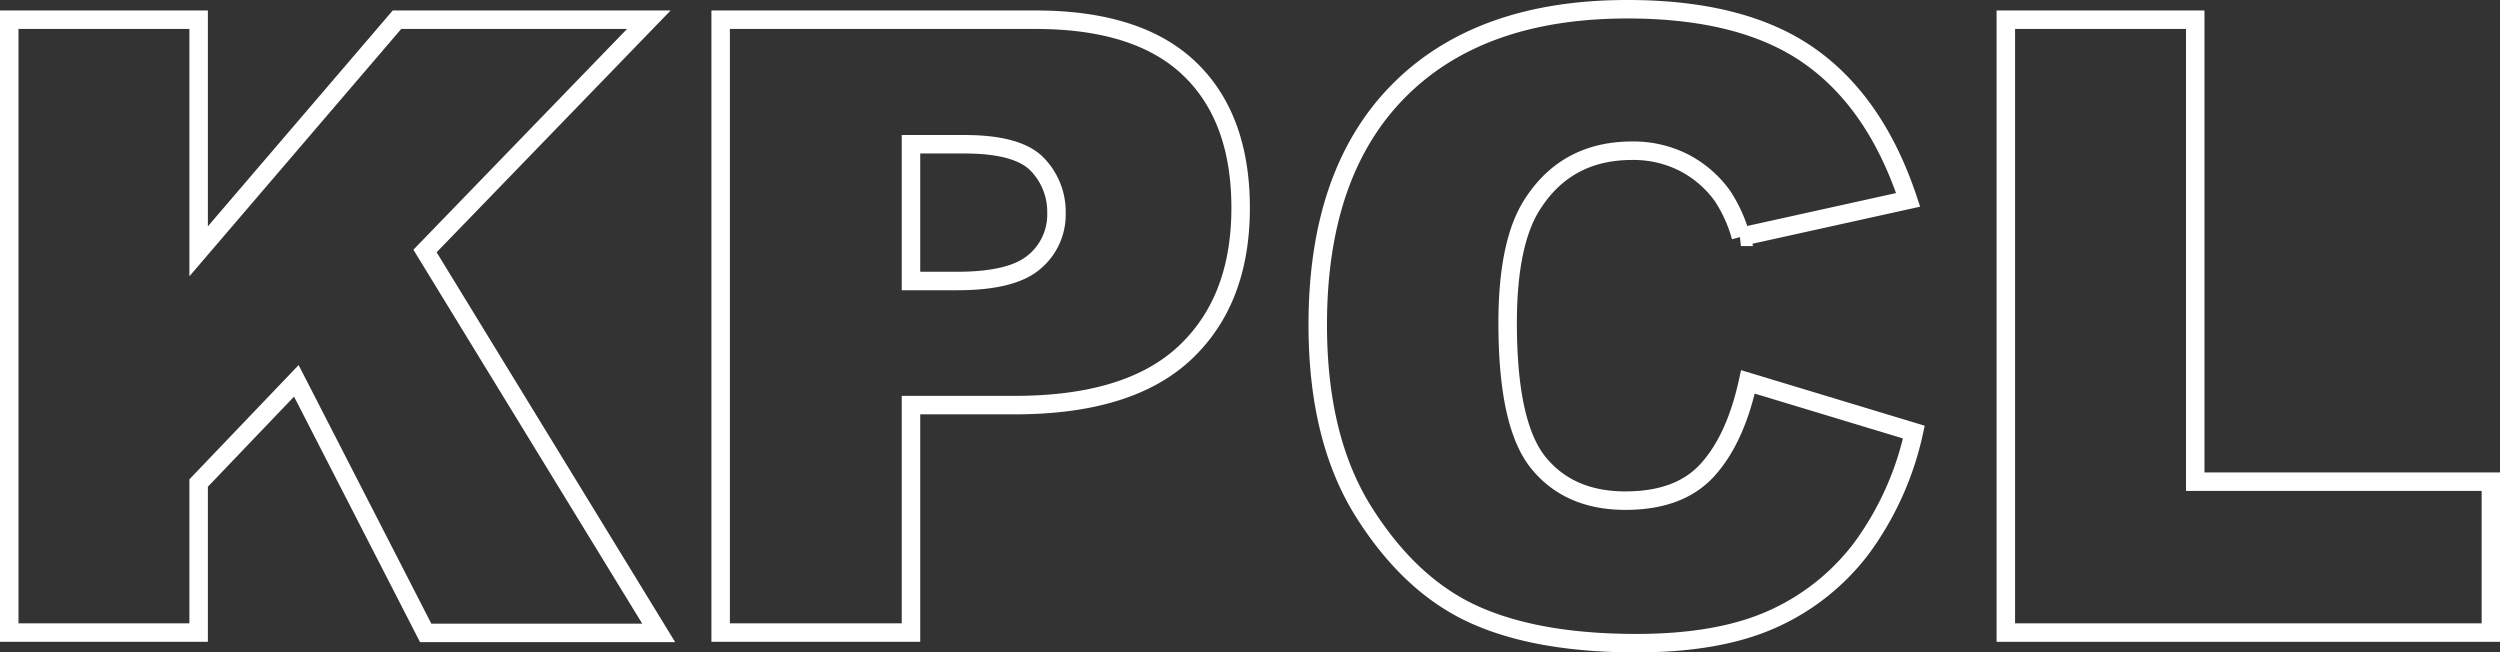 <svg xmlns="http://www.w3.org/2000/svg" viewBox="0 0 405.88 105.89"><rect x="0" y="0" width="405.88" height="105.89" fill="#333333" stroke="none"/><defs><style>.cls-1{fill:none;stroke:#fff;stroke-width:3px;}</style></defs><g id="Layer_2" data-name="Layer 2"><g id="Header"><path class="cls-1" d="M1.5,3.2H32.25V40.8L64.45,3.2h40.89L69,40.75l37.94,62H69.11l-21-40.92L32.25,78.42V102.7H1.5Z"/><path class="cls-1" d="M117,3.2h51.1q16.69,0,25,7.94t8.32,22.6q0,15.06-9.06,23.55t-27.66,8.48H147.9V102.7H117ZM147.9,45.62h7.53q8.9,0,12.49-3.09a10,10,0,0,0,3.6-7.91,11.05,11.05,0,0,0-3.12-7.94q-3.14-3.25-11.75-3.26H147.9Z"/><path class="cls-1" d="M283.78,62l26.94,8.15a49.66,49.66,0,0,1-8.55,18.93,37.08,37.08,0,0,1-14.49,11.47q-8.65,3.87-22,3.87-16.21,0-26.5-4.71T221.4,83.1q-7.47-11.88-7.46-30.39,0-24.69,13.13-37.95T264.23,1.5q18.79,0,29.56,7.6t16,23.35l-27.15,6a23.26,23.26,0,0,0-3-6.65,17.77,17.77,0,0,0-6.32-5.43,18.09,18.09,0,0,0-8.34-1.9q-10.46,0-16,8.4-4.22,6.24-4.21,19.6,0,16.53,5,22.67t14.12,6.14q8.82,0,13.34-5T283.78,62Z"/><path class="cls-1" d="M325.65,3.2H356.4v75h48V102.7H325.65Z"/></g></g></svg>